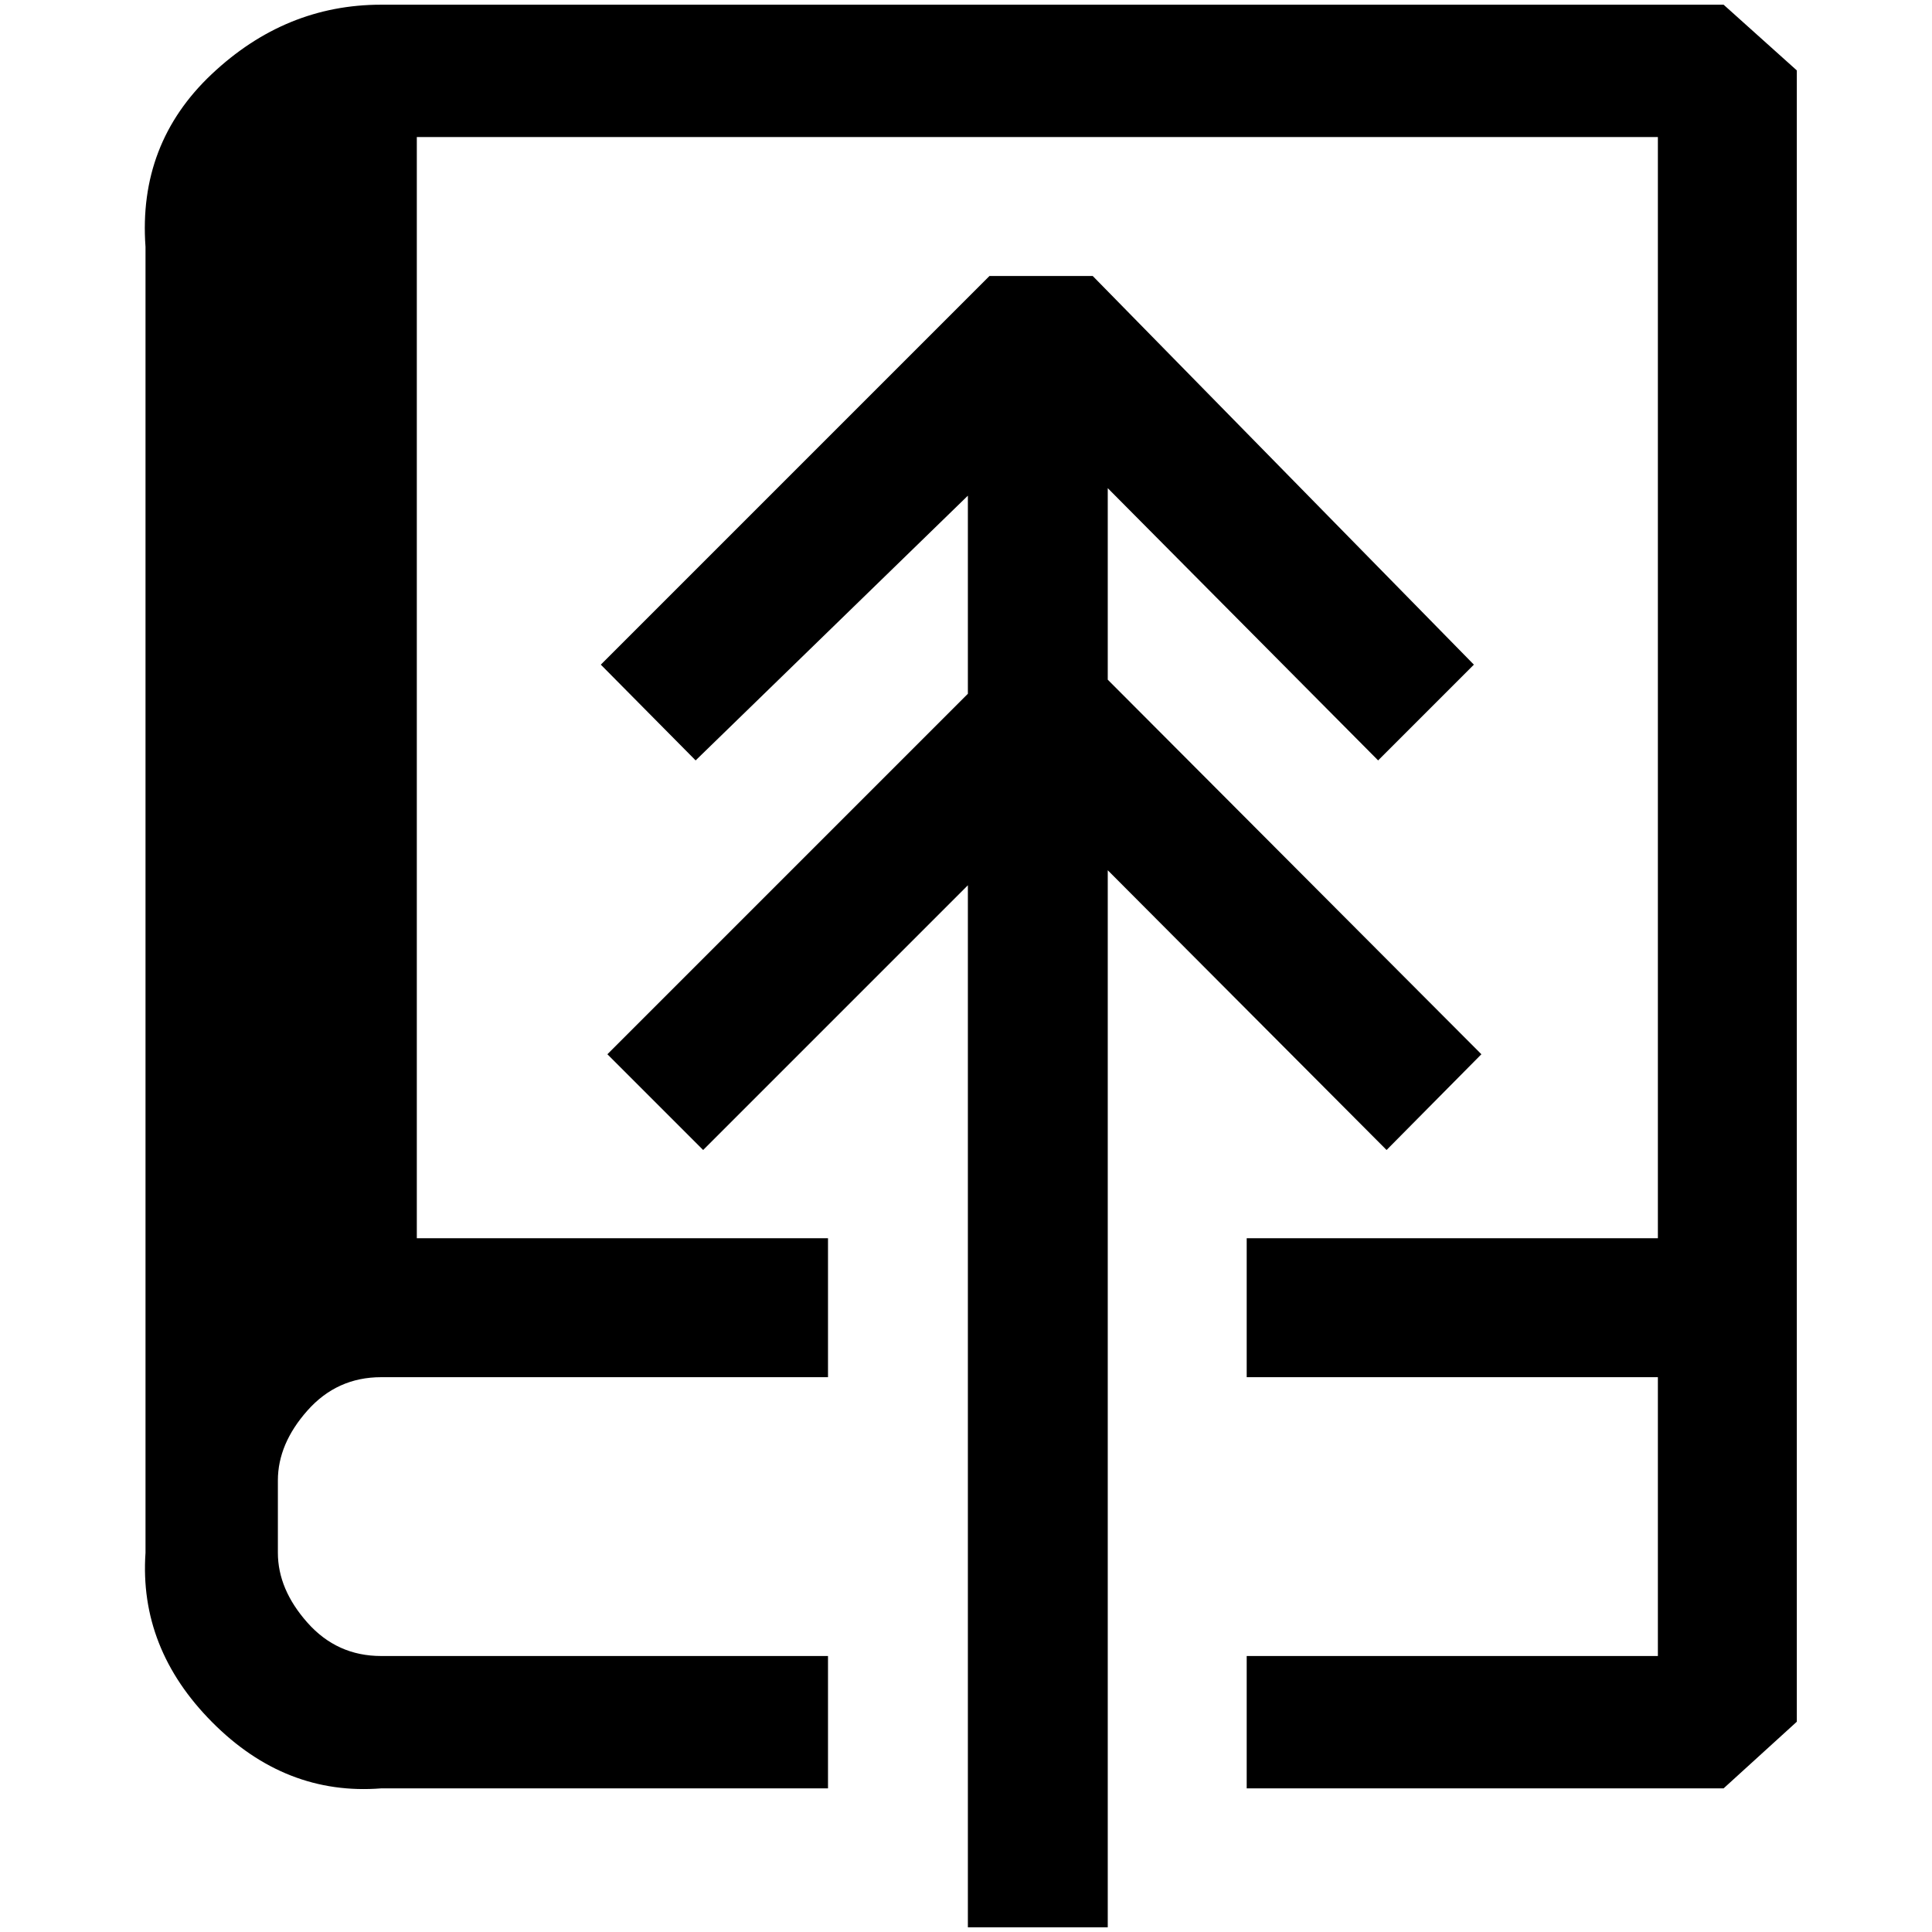 <?xml version="1.0" standalone="no"?>
<!DOCTYPE svg PUBLIC "-//W3C//DTD SVG 1.1//EN" "http://www.w3.org/Graphics/SVG/1.1/DTD/svg11.dtd" >
<svg xmlns="http://www.w3.org/2000/svg" xmlns:xlink="http://www.w3.org/1999/xlink" version="1.1" width="2048" height="2048" viewBox="-10 0 2058 2048">
   <path fill="currentColor"
d="M396 0h1430l78 70v1759l-78 71h-508v-141h438v-297h-438v-148h438v-1173h-1322v1173h438v148h-476q-47 0 -78.5 35.5t-31.5 74.5v77q0 39 31.5 74.5t78.5 35.5h476v141h-476q-102 8 -180 -70.5t-71 -180.5v-1391q-8 -110 70.5 -184t180.5 -74zM630 703l101 102l290 -282
v211l-384 384l102 102l282 -282v1110h149v-1126l297 298l101 -102l-398 -399v-204l288 290l102 -102l-406 -414h-110z" />
</svg>
